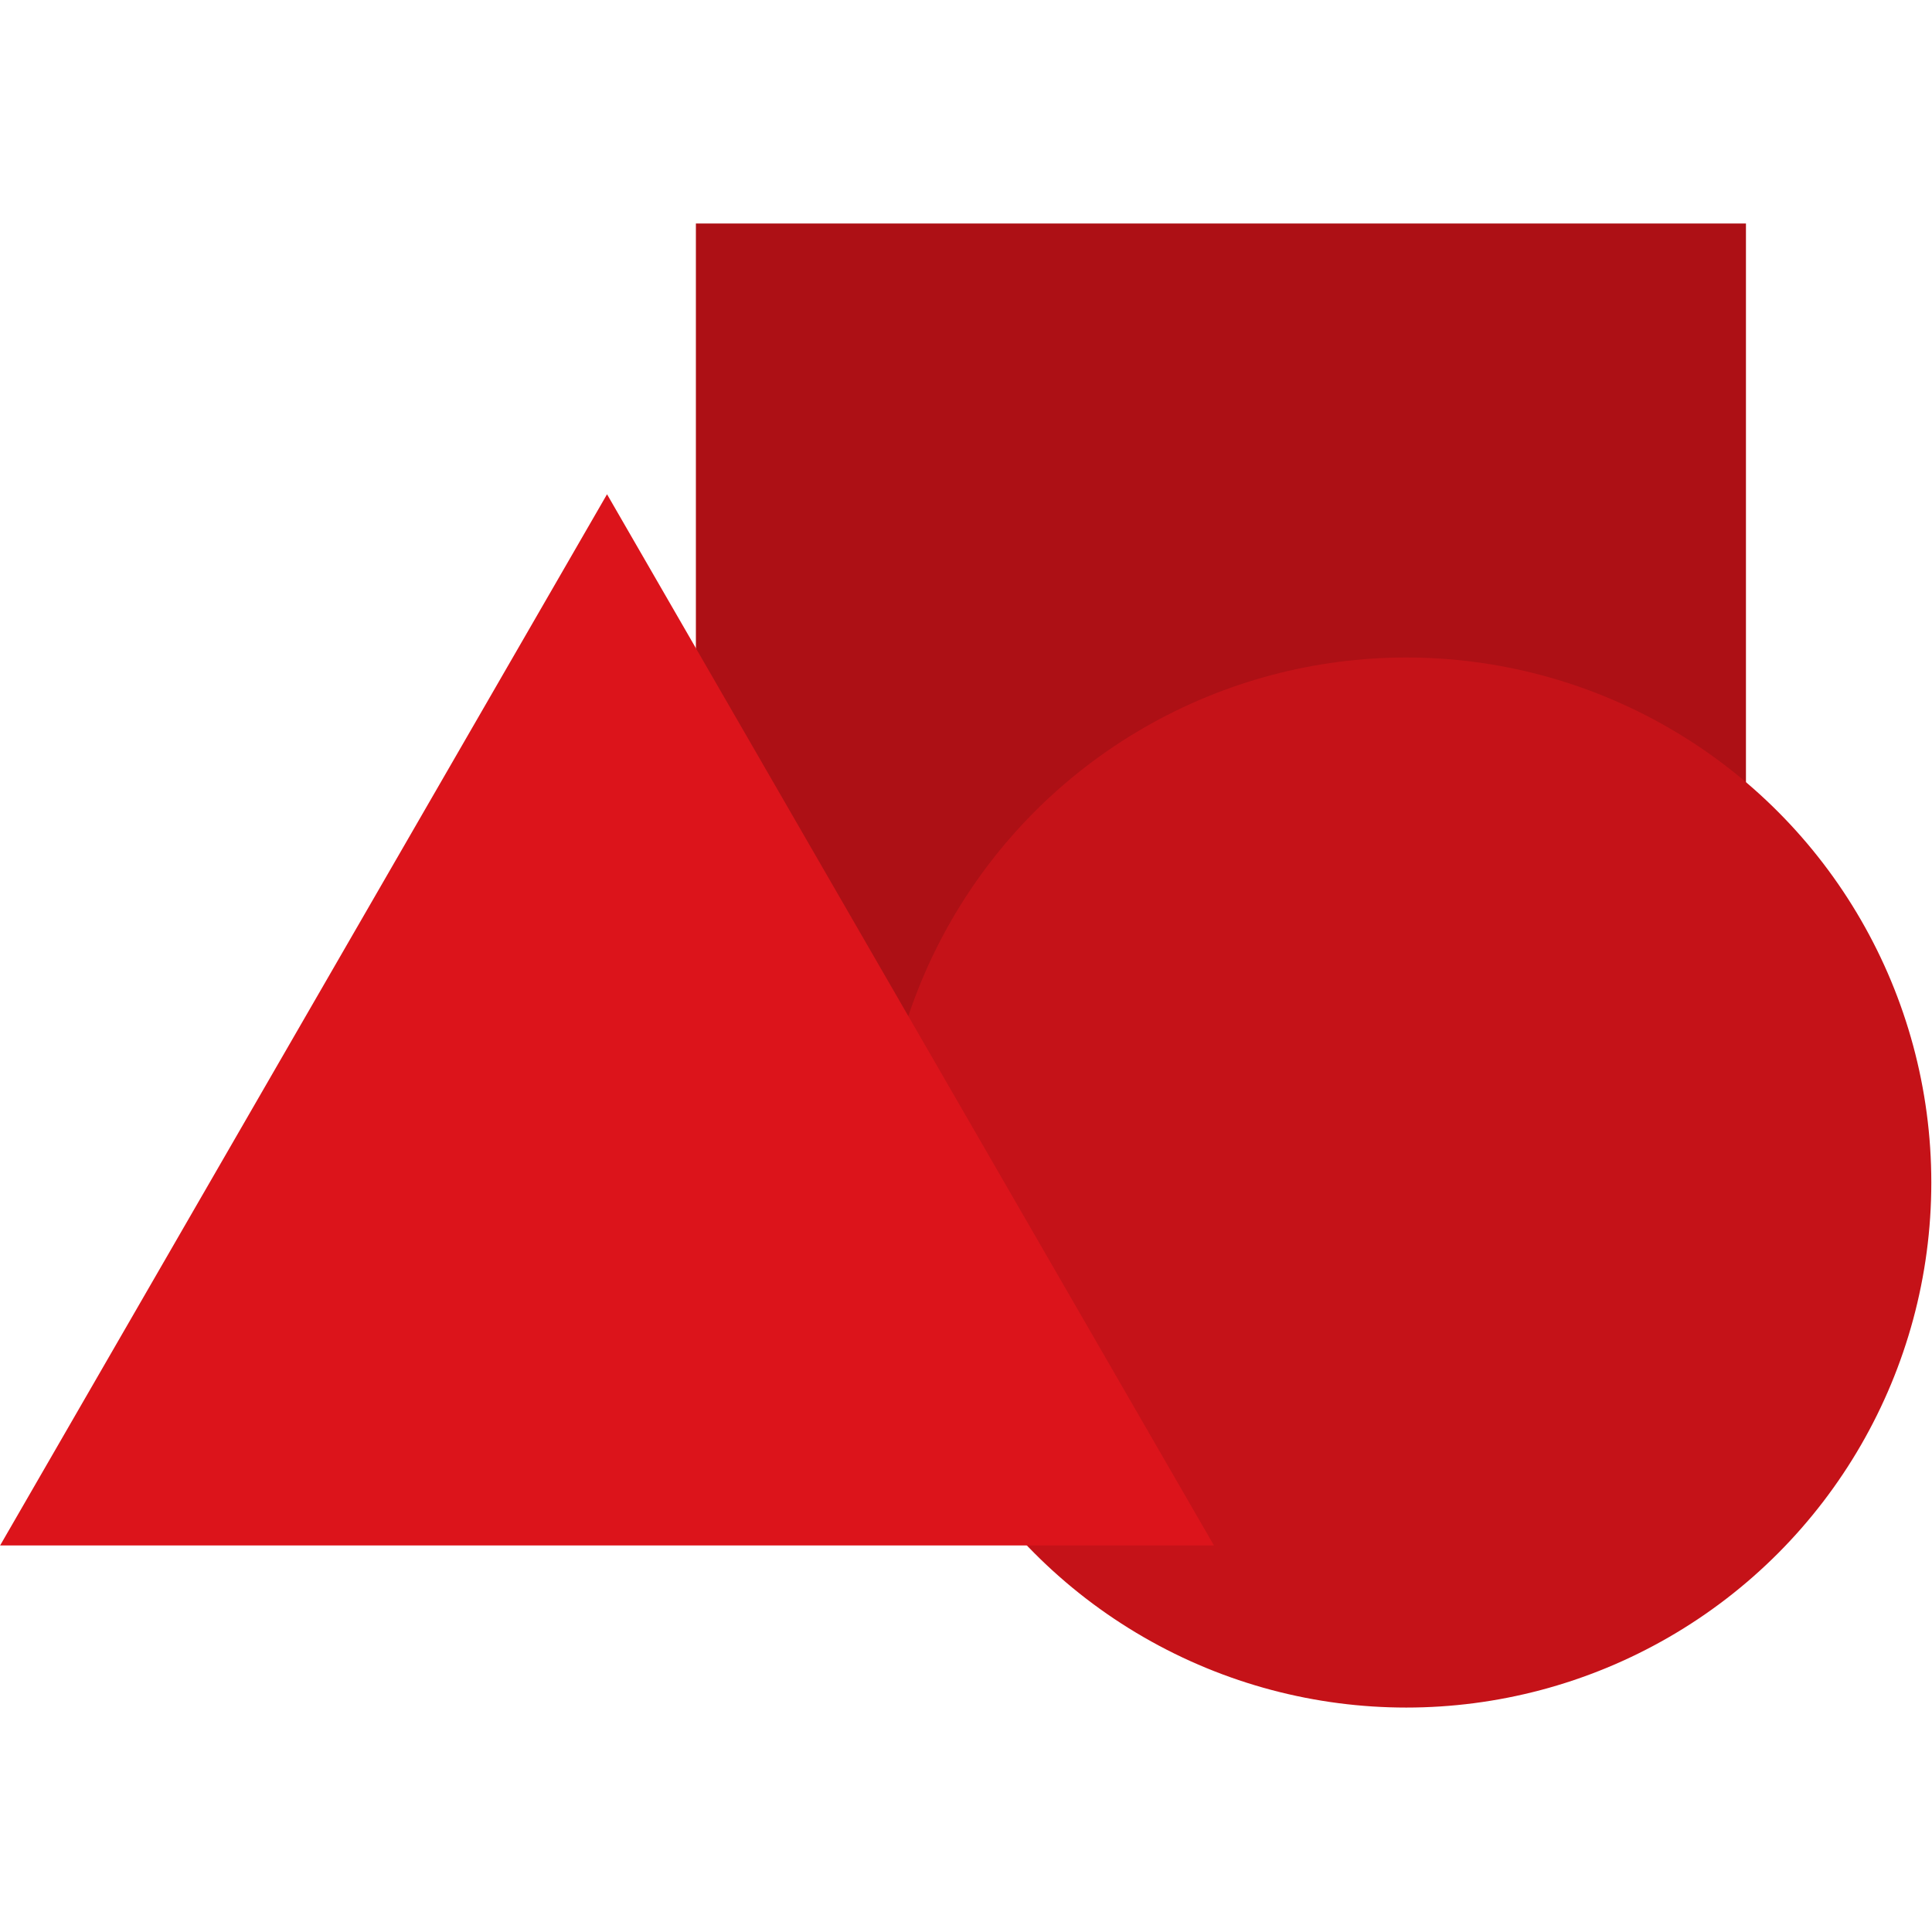<?xml version="1.0" encoding="UTF-8"?>
<!-- Created with Inkscape (http://www.inkscape.org/) -->
<svg width="500" height="500" version="1.1" viewBox="0 0 132.29 132.29" xmlns="http://www.w3.org/2000/svg">
 <g transform="matrix(1.087 0 0 1.087 -5.352 -25.7)" fill-rule="evenodd">
  <rect x="48.76" y="37.722" width="66.146" height="66.146" fill="#ad1015" stroke-width=".22"/>
  <circle cx="93.509" cy="98.134" r="33.073" fill="#c51218" stroke-width=".204"/>
  <path transform="matrix(.287 0 0 .287 -3.926 -1.531)" d="m164.07 196.2 133.21 230.72-133.21 1e-5 -133.21-2e-5 66.605-115.36z" fill="#dc141b"/>
 </g>
</svg>

